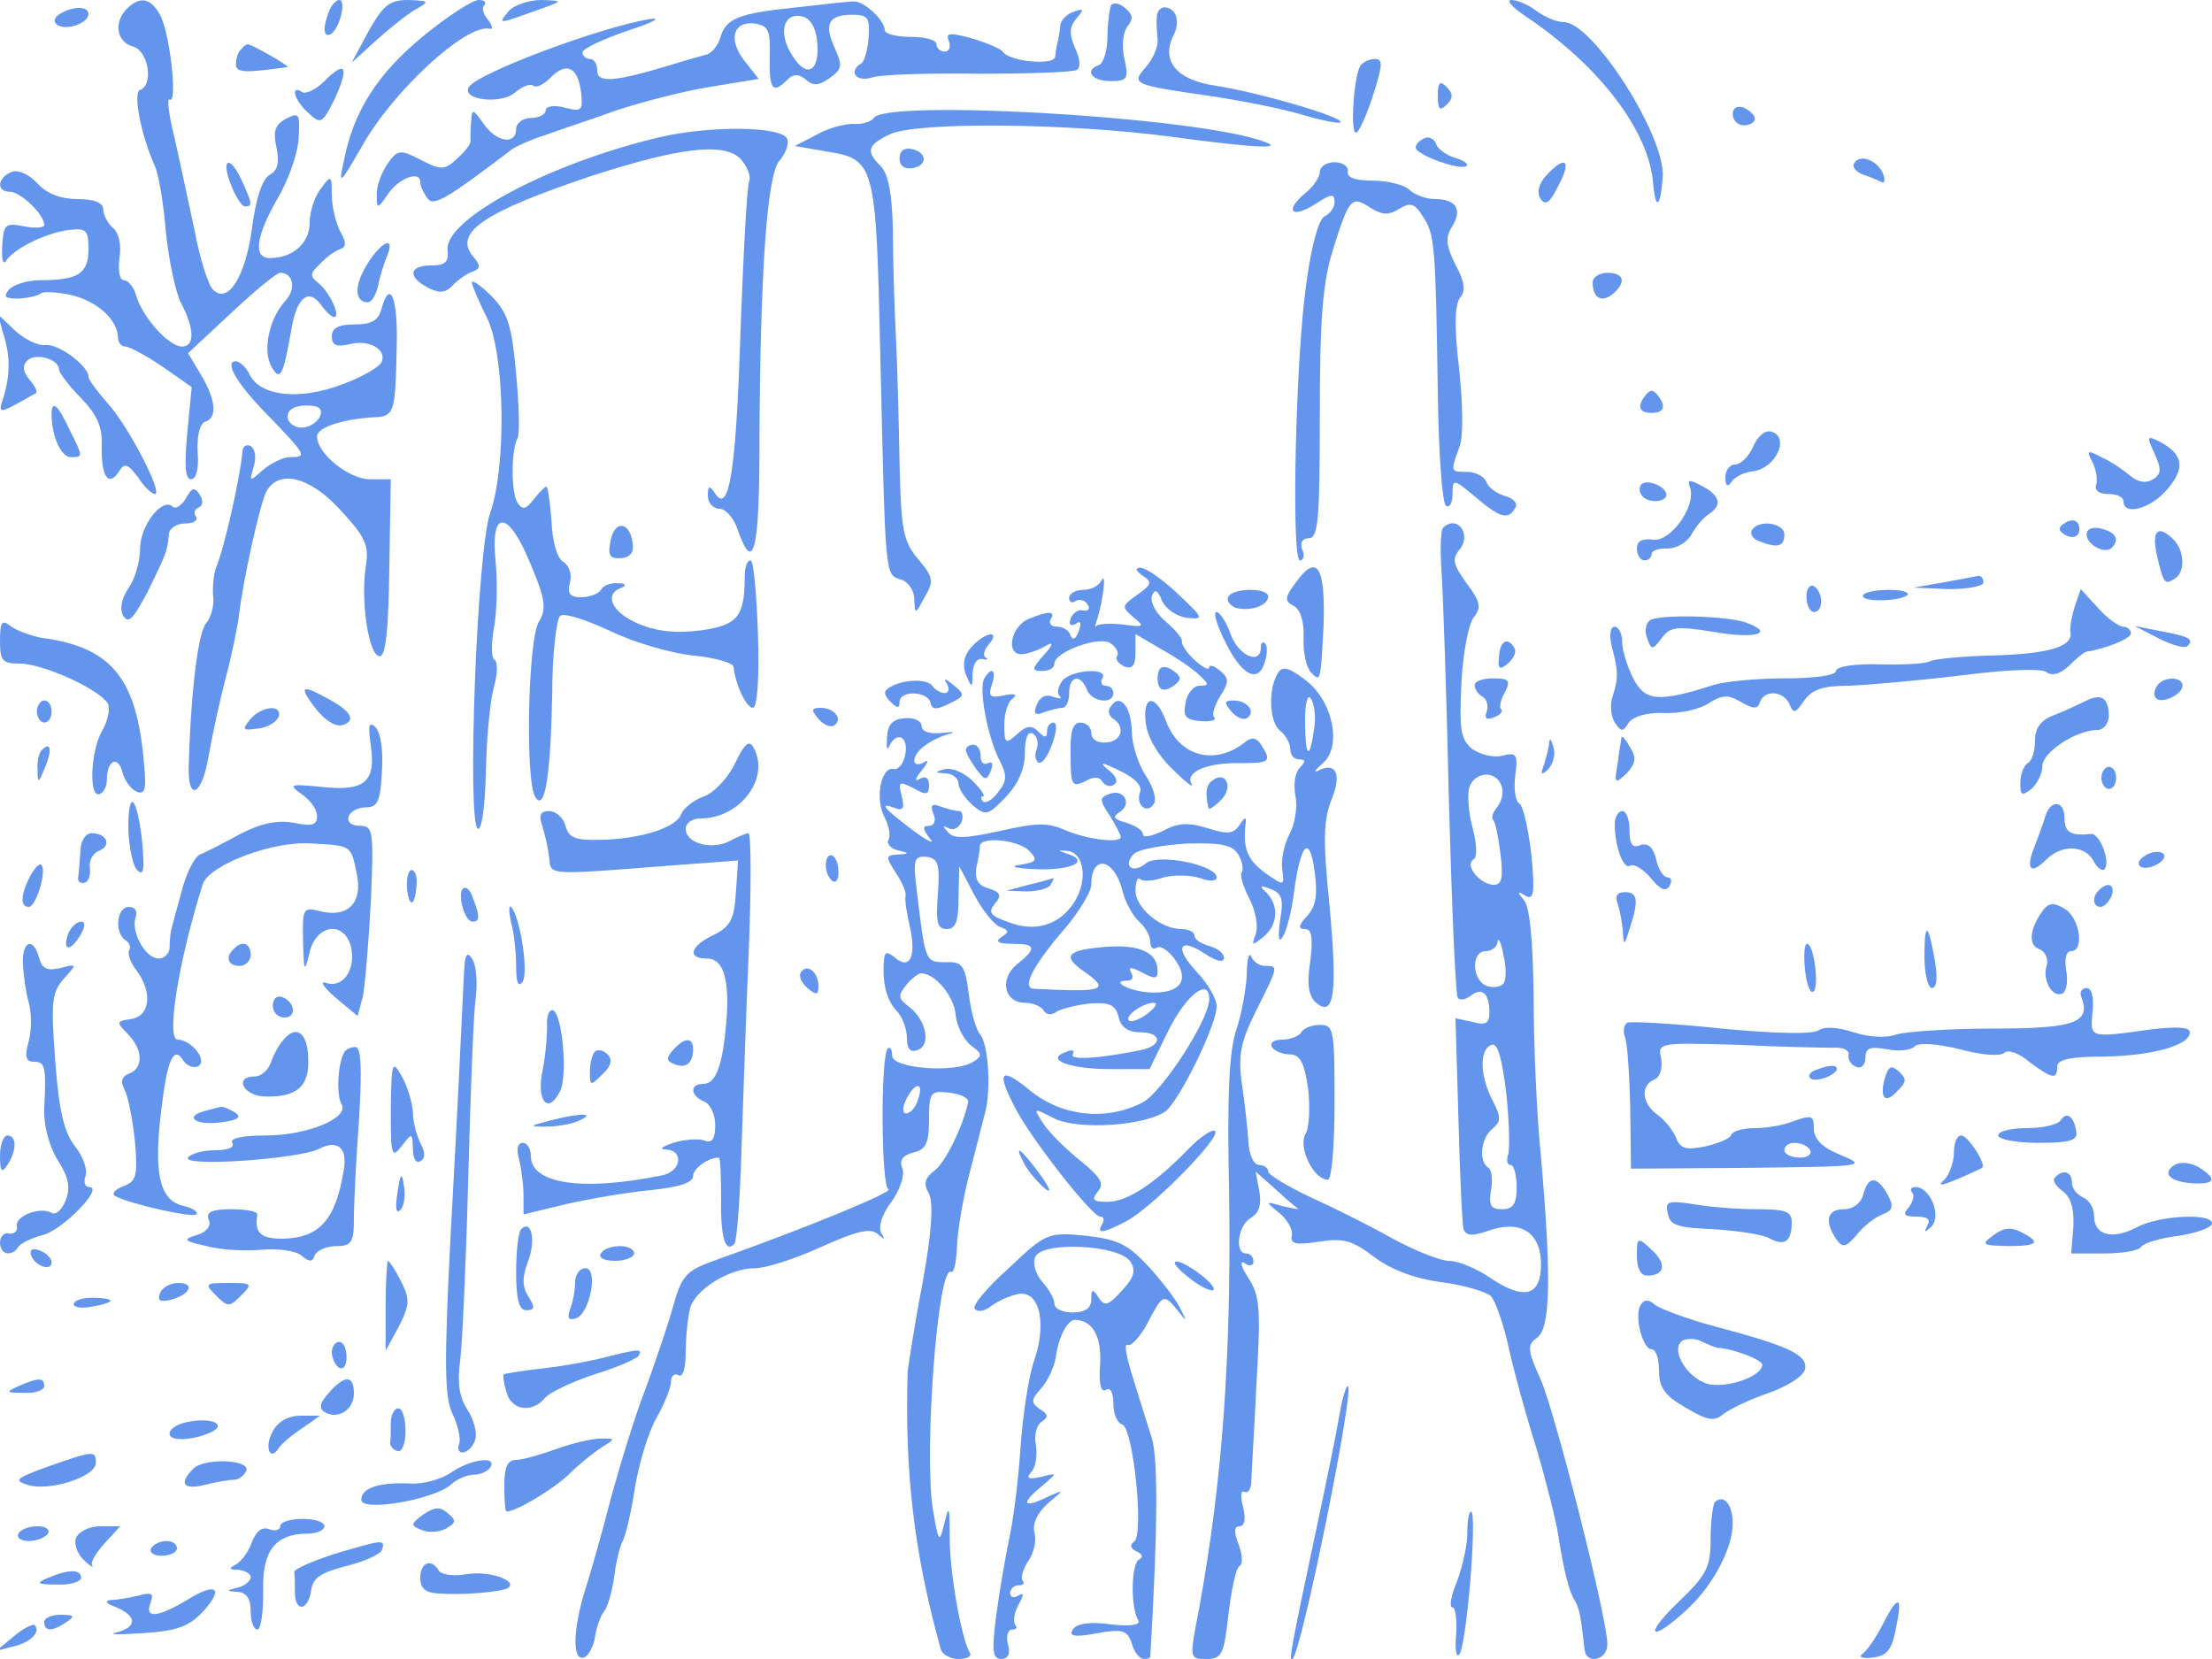 <?xml version="1.0" standalone="no"?>
<!DOCTYPE svg PUBLIC "-//W3C//DTD SVG 20010904//EN"
 "http://www.w3.org/TR/2001/REC-SVG-20010904/DTD/svg10.dtd">
<svg version="1.0" xmlns="http://www.w3.org/2000/svg"
 width="300pt" height="225pt" viewBox="0 0 300 225"
 preserveAspectRatio="xMidYMid meet">
<g transform="translate(0,225) scale(0.1,-0.1)"
fill="#6495ed" stroke="none">
<path d="M172 2238 c-18 -18 -14 -45 8 -51 21 -5 29 -52 10 -59 -10 -3 1 -61
20 -103 5 -11 12 -51 15 -90 4 -38 13 -82 21 -97 18 -34 18 -58 1 -58 -18 0
-53 39 -62 68 -3 12 -11 22 -17 22 -6 0 -8 13 -6 30 3 18 -1 35 -9 41 -7 6
-13 18 -13 25 0 9 -12 14 -35 14 -22 0 -41 7 -54 21 -12 13 -26 19 -35 16 -20
-8 -21 -27 -3 -27 15 0 47 -31 47 -45 0 -4 -12 -5 -27 -2 -26 5 -28 3 -30 -26
-1 -18 1 -27 5 -21 11 17 54 38 85 42 24 3 27 0 27 -26 0 -33 -14 -42 -65 -42
-18 0 -37 -6 -43 -13 -8 -10 -5 -12 14 -12 13 1 26 4 29 7 3 3 22 2 41 -2 35
-8 63 -33 64 -57 0 -7 4 -13 10 -13 5 0 28 -12 50 -27 l40 -28 -6 -62 c-4 -44
-3 -63 5 -63 7 0 11 14 9 37 -1 22 3 38 10 41 17 5 15 29 -5 63 l-18 30 58 54
c32 30 62 55 67 55 18 0 22 -22 7 -38 -22 -24 -31 -67 -19 -89 12 -21 16 -13
27 49 7 44 23 58 40 35 7 -10 15 -17 18 -17 10 0 -6 34 -21 46 -12 9 -12 13 2
26 8 9 21 18 27 20 9 3 9 9 0 25 -6 12 -11 34 -11 49 0 27 -1 27 -15 8 -8 -10
-15 -31 -15 -46 0 -28 -23 -48 -54 -48 -23 0 -19 29 10 80 15 25 28 62 29 82
2 34 1 36 -17 27 -15 -8 -18 -17 -13 -39 4 -20 2 -31 -9 -37 -10 -5 -19 -32
-24 -71 -9 -68 -33 -105 -53 -85 -7 7 -18 43 -25 80 -8 37 -20 94 -27 125 -8
32 -11 55 -7 53 11 -7 1 86 -12 113 -13 25 -28 28 -46 10z"/>
<path d="M446 2234 c-9 -23 -7 -36 3 -30 12 8 21 46 11 46 -4 0 -11 -7 -14
-16z"/>
<path d="M500 2208 l-23 -43 34 31 c19 17 43 36 54 42 18 10 17 11 -11 12 -26
0 -34 -7 -54 -42z"/>
<path d="M574 2201 c-62 -51 -95 -102 -108 -171 -7 -32 -5 -30 24 20 42 76
142 168 174 161 5 -1 4 4 -2 12 -7 8 -9 17 -5 20 3 4 0 7 -8 7 -8 0 -42 -22
-75 -49z"/>
<path d="M690 2235 c-15 -18 -15 -18 35 0 40 14 40 14 9 15 -17 0 -37 -7 -44
-15z"/>
<path d="M1080 2240 c-78 -8 -96 -15 -103 -41 -3 -10 -11 -21 -19 -23 -7 -2
-29 -8 -48 -14 -76 -23 -100 -25 -100 -8 0 9 -4 16 -10 16 -5 0 -10 4 -10 9 0
5 28 18 63 30 34 11 46 18 27 15 -69 -12 -232 -73 -244 -92 -11 -18 45 -24 63
-7 10 8 20 12 24 9 3 -4 14 1 23 10 22 23 38 15 42 -19 3 -25 1 -27 -22 -21
-15 4 -26 2 -26 -4 0 -5 -9 -10 -20 -10 -11 0 -20 -7 -20 -15 0 -22 -27 -18
-44 7 -15 21 -16 21 -17 3 -1 -11 -1 -23 -1 -26 1 -4 -7 -14 -18 -24 -17 -16
-22 -16 -49 -2 -29 15 -32 14 -46 -6 -8 -12 -15 -31 -14 -42 0 -19 1 -19 16 3
15 21 43 31 43 15 0 -5 4 -14 9 -21 8 -13 24 -4 116 66 6 4 26 13 45 19 19 7
62 21 95 33 33 11 90 26 127 32 l67 11 -19 24 c-23 29 -16 55 14 51 18 -3 21
-9 20 -45 -1 -45 4 -51 24 -31 8 8 15 8 25 0 10 -9 18 -8 32 2 17 12 18 17 7
41 -15 33 -8 45 24 45 21 0 24 -4 22 -31 -1 -17 -6 -33 -10 -35 -18 -11 -7
-26 15 -19 12 4 77 6 145 5 67 0 126 2 132 5 6 3 5 15 -2 30 -8 19 -8 28 2 40
11 13 10 14 -4 9 -9 -3 -17 -11 -18 -18 0 -6 -2 -15 -3 -21 -2 -5 -3 -15 -4
-22 -1 -12 -62 -7 -71 7 -3 4 -22 12 -42 18 -30 8 -36 8 -31 -4 3 -8 0 -14 -6
-14 -6 0 -11 5 -11 10 0 6 -16 10 -35 10 -19 0 -35 4 -35 9 0 14 -30 41 -43
39 -7 0 -41 -4 -77 -8z m28 -44 c5 -42 -13 -54 -33 -22 -20 30 -13 59 12 54
11 -2 19 -14 21 -32z"/>
<path d="M1507 2243 c-2 -4 -5 -24 -5 -43 0 -19 -6 -36 -11 -38 -21 -7 -11
-22 15 -22 23 0 25 3 19 30 -4 18 -2 36 4 44 8 10 8 16 -3 25 -8 7 -16 8 -19
4z"/>
<path d="M2069 2228 c100 -67 167 -155 173 -226 3 -38 10 -34 13 7 5 55 -95
211 -134 211 -10 0 -26 7 -37 15 -10 8 -26 15 -34 15 -8 0 1 -10 19 -22z"/>
<path d="M81 2231 c-8 -5 -9 -11 -3 -15 13 -8 42 3 42 15 0 11 -21 11 -39 0z"/>
<path d="M1569 2228 c-1 -7 0 -21 1 -31 1 -10 -6 -27 -16 -38 -20 -23 -18 -24
86 -39 41 -6 97 -17 124 -25 27 -8 51 -13 54 -11 6 7 -116 42 -171 50 -52 8
-73 34 -55 69 9 18 3 37 -13 37 -5 0 -10 -6 -10 -12z"/>
<path d="M327 2183 c-4 -3 -7 -12 -7 -20 0 -12 12 -12 70 -4 4 1 -49 31 -54
31 -2 0 -6 -3 -9 -7z"/>
<path d="M1845 2161 c-9 -15 -14 -91 -6 -91 4 0 14 23 23 50 13 41 14 50 3 50
-8 0 -16 -4 -20 -9z"/>
<path d="M440 2140 c-11 -11 -25 -18 -30 -15 -17 11 -11 -11 8 -28 17 -16 19
-15 36 19 20 44 15 53 -14 24z"/>
<path d="M1950 2120 c0 -19 3 -21 12 -12 9 9 9 15 0 24 -9 9 -12 7 -12 -12z"/>
<path d="M2350 2095 c0 -8 7 -15 15 -15 8 0 15 4 15 9 0 5 -7 11 -15 15 -9 3
-15 0 -15 -9z"/>
<path d="M1185 2090 c-3 -5 -16 -9 -28 -8 -12 0 -35 -6 -50 -15 l-29 -15 40
-7 c69 -11 70 -12 76 -280 7 -302 6 -294 28 -301 10 -3 18 -15 18 -27 1 -21 1
-21 14 3 13 22 12 27 -9 52 -20 24 -23 39 -25 130 -1 57 -3 135 -5 173 -2 39
-4 102 -4 142 -1 50 -6 76 -16 87 -21 21 -19 29 12 44 37 17 241 15 378 -3
125 -17 166 -18 120 -4 -106 32 -504 54 -520 29z"/>
<path d="M895 2064 c-149 -35 -292 -111 -288 -153 2 -16 -3 -21 -22 -21 -30 0
-33 -15 -5 -30 16 -8 24 -8 35 4 8 8 20 16 27 18 10 4 10 8 -1 21 -26 32 17
60 160 108 120 39 180 46 203 24 9 -10 15 -24 12 -31 -3 -7 -8 -102 -12 -211
-6 -188 -16 -242 -35 -211 -7 10 -9 9 -9 -4 0 -10 7 -18 16 -18 8 0 20 -13 25
-30 21 -59 29 -27 29 118 1 231 10 364 27 384 8 9 13 22 11 29 -6 18 -103 19
-173 3z"/>
<path d="M1933 2063 c-7 -3 -13 -8 -13 -13 0 -10 61 -32 69 -25 3 3 -5 8 -16
11 -12 4 -23 12 -25 18 -2 7 -9 11 -15 9z"/>
<path d="M1220 2035 c0 -10 7 -15 18 -13 21 4 19 22 -2 26 -10 2 -16 -3 -16
-13z"/>
<path d="M2515 2029 c-4 -5 2 -12 12 -16 10 -3 21 -8 25 -10 4 -2 5 3 2 11 -7
18 -31 28 -39 15z"/>
<path d="M313 2000 c6 -16 15 -30 19 -30 11 0 10 4 -4 35 -16 35 -29 31 -15
-5z"/>
<path d="M1790 2017 c0 -7 -9 -21 -21 -30 -28 -24 -16 -34 16 -13 20 13 25 14
25 2 0 -7 -6 -16 -13 -19 -8 -3 -18 -38 -25 -89 -15 -101 -21 -378 -9 -378 5
0 7 7 3 15 -3 9 0 15 9 15 13 0 15 27 15 168 0 132 4 179 18 224 22 70 25 73
51 56 16 -10 25 -10 39 -1 15 9 21 7 32 -11 16 -24 17 -40 20 -238 1 -82 6
-150 11 -154 5 -3 9 4 9 16 0 21 1 21 31 -4 33 -28 44 -32 54 -15 4 6 -2 13
-13 16 -11 3 -23 11 -26 19 -3 8 -15 14 -26 14 -23 0 -23 0 -11 33 6 14 5 57
0 106 -7 58 -6 87 1 97 8 9 7 21 -6 45 -13 26 -14 37 -5 51 15 24 6 38 -23 38
-12 0 -28 6 -35 13 -6 6 -29 12 -49 12 -24 0 -36 4 -34 13 1 6 -7 12 -18 12
-11 0 -20 -6 -20 -13z"/>
<path d="M2097 2012 c-10 -11 -13 -23 -8 -31 7 -11 13 -6 25 18 18 34 9 41
-17 13z"/>
<path d="M497 1890 c-17 -28 -16 -50 2 -50 5 0 11 10 14 23 2 12 8 30 12 40
12 29 -9 19 -28 -13z"/>
<path d="M2160 1867 c0 -21 12 -28 27 -16 19 16 16 29 -7 29 -11 0 -20 -6 -20
-13z"/>
<path d="M640 1867 c0 -4 9 -25 20 -47 25 -49 27 -202 5 -265 -18 -48 -32
-419 -17 -429 5 -3 10 29 11 79 1 46 6 97 11 114 5 17 5 33 1 36 -5 2 -5 22
-1 44 4 22 5 63 2 91 -7 71 18 68 48 -6 20 -47 21 -60 11 -77 -15 -23 -19
-216 -5 -238 13 -21 21 30 23 143 0 53 6 100 11 103 6 4 36 -6 68 -21 31 -15
82 -30 112 -33 30 -3 55 -10 55 -16 2 -22 17 -55 26 -55 6 0 9 40 7 100 -2 55
-6 100 -10 100 -5 0 -8 -10 -8 -22 0 -55 -10 -66 -60 -73 -32 -4 -58 -2 -84 9
-36 15 -48 40 -23 49 7 3 6 6 -5 6 -9 1 -20 -3 -23 -9 -3 -5 -15 -10 -27 -10
-15 0 -19 5 -15 20 3 11 -1 23 -9 28 -8 4 -15 27 -16 55 -2 26 -5 47 -7 47 -2
0 -10 -8 -17 -17 -11 -14 -15 -15 -22 -5 -9 13 -9 72 0 88 3 5 2 44 -2 87 -6
66 -11 82 -33 105 -15 15 -27 23 -27 19z"/>
<path d="M517 1830 c-4 -15 -14 -20 -36 -20 -22 0 -31 -5 -31 -16 0 -12 6 -15
23 -11 26 7 51 -6 45 -23 -2 -7 -26 -21 -53 -31 -58 -22 -110 -17 -126 12 -5
11 -14 19 -19 19 -17 0 2 -32 47 -77 48 -50 50 -53 26 -53 -9 0 -25 -8 -36
-17 -19 -17 -19 -17 -13 4 4 12 2 24 -4 28 -5 3 -11 0 -11 -7 -4 -39 -25 -132
-36 -158 -3 -8 -5 -25 -4 -38 2 -13 -3 -30 -10 -38 -10 -13 -20 -88 -23 -191
-2 -52 18 -43 27 12 5 28 15 75 23 105 8 30 16 69 18 85 6 50 28 149 37 168
17 31 59 21 101 -25 34 -37 39 -48 34 -77 -7 -46 4 -121 19 -121 8 0 12 35 13
120 l2 120 -28 0 c-29 0 -72 35 -72 58 0 12 32 23 75 26 30 1 31 4 33 94 2 68
-9 96 -21 52z m-83 -145 c-4 -8 -15 -15 -25 -15 -10 0 -19 7 -19 15 0 9 9 15
25 15 18 0 23 -4 19 -15z"/>
<path d="M4 1799 c10 -30 10 -57 1 -87 -8 -25 -9 -25 44 5 2 2 -2 10 -9 18 -9
11 -10 19 -3 26 11 11 43 2 43 -12 0 -4 13 -22 30 -39 22 -23 29 -39 28 -65
-1 -41 9 -56 23 -35 8 13 12 11 26 -7 8 -13 19 -23 23 -23 12 0 -37 94 -64
123 -14 16 -26 32 -26 36 0 15 -42 46 -59 43 -9 -1 -27 7 -41 20 l-23 22 7
-25z"/>
<path d="M2226 1705 c-4 -10 1 -15 14 -15 13 0 18 5 14 15 -4 8 -10 15 -14 15
-4 0 -10 -7 -14 -15z"/>
<path d="M70 1688 c0 -30 13 -58 26 -58 17 0 17 0 -2 38 -16 34 -24 40 -24 20z"/>
<path d="M2378 1645 c-6 -14 -17 -25 -25 -25 -7 0 -13 -8 -13 -17 0 -12 3 -14
8 -7 4 7 18 14 31 15 29 5 48 44 25 53 -9 4 -19 -4 -26 -19z"/>
<path d="M2922 1635 c10 -22 9 -28 -2 -35 -9 -6 -20 -4 -30 4 -8 7 -25 19 -38
25 -21 11 -23 11 -14 -6 5 -10 7 -24 5 -30 -3 -8 4 -13 16 -13 12 0 21 -4 21
-10 0 -20 37 -10 59 16 25 29 22 47 -8 64 -20 10 -20 9 -9 -15z"/>
<path d="M2226 1593 c-3 -3 -3 -10 0 -14 7 -12 34 -11 34 0 0 11 -26 22 -34
14z"/>
<path d="M2292 1589 c9 -25 -26 -74 -50 -71 -15 2 -22 -2 -22 -12 0 -9 5 -16
10 -16 6 0 10 4 10 9 0 4 10 8 21 7 12 0 27 8 33 19 6 11 17 24 24 28 18 12
15 25 -10 38 -17 9 -20 9 -16 -2z"/>
<path d="M252 1574 c-6 -10 -14 -15 -18 -11 -14 13 -44 -26 -44 -57 0 -17 -7
-42 -16 -54 -9 -14 -12 -27 -7 -37 7 -12 14 -4 33 32 25 51 27 55 29 78 0 8
10 15 22 15 11 0 18 4 15 9 -4 5 -2 11 4 13 5 2 6 9 1 17 -7 11 -11 10 -19 -5z"/>
<path d="M2801 1541 c-10 -6 -10 -10 -1 -16 13 -8 24 -1 19 14 -3 6 -10 7 -18
2z"/>
<path d="M828 1516 c-4 -19 -1 -24 14 -23 13 1 18 8 16 21 -4 29 -25 31 -30 2z"/>
<path d="M1957 1534 c-3 -3 -4 -29 -2 -58 2 -28 7 -168 10 -311 4 -143 9 -263
12 -268 2 -4 10 -3 17 2 16 13 26 4 26 -22 0 -15 -5 -18 -23 -13 l-23 5 4
-137 c2 -75 5 -142 7 -149 3 -9 12 -10 34 -2 43 15 71 -2 71 -46 0 -43 -23
-49 -69 -18 -19 13 -44 23 -56 23 -12 0 -46 14 -76 30 -30 17 -80 42 -111 56
-32 15 -58 31 -58 35 0 5 -6 9 -12 9 -8 0 -14 14 -15 33 -1 17 -5 53 -9 79 -5
38 -1 56 20 98 30 60 30 60 12 60 -8 0 -17 6 -19 13 -3 6 -6 -4 -6 -24 -1 -20
-7 -54 -14 -75 -10 -28 -13 -90 -10 -224 3 -219 -9 -389 -41 -563 -13 -67 -13
-67 10 -67 21 0 24 6 30 60 4 33 10 63 15 66 5 2 4 16 -1 29 -7 17 -6 25 1 25
7 0 9 10 5 26 -4 14 -3 23 1 21 5 -3 9 2 10 11 0 9 4 70 7 134 6 103 5 120
-11 145 -10 15 -12 24 -5 20 6 -5 12 -4 12 2 0 6 -4 11 -10 11 -16 0 -11 38 6
48 12 7 15 18 12 36 l-5 27 26 -23 c14 -13 28 -25 31 -27 3 -2 -6 0 -20 3 -24
7 -25 7 -5 -9 11 -9 19 -23 17 -31 -2 -11 5 -13 37 -8 33 5 45 2 75 -21 23
-17 54 -29 91 -34 31 -4 61 -13 67 -19 6 -6 17 -37 24 -69 7 -32 24 -94 38
-138 13 -44 26 -96 29 -115 8 -51 15 -79 23 -91 6 -11 8 -20 13 -66 2 -21 31
-15 31 7 0 35 -70 311 -90 358 -19 42 -19 48 -5 58 18 13 19 85 5 244 -6 58
-10 156 -10 219 -1 75 -5 120 -13 130 -10 12 -9 13 2 6 11 -6 13 3 8 55 -4 35
-11 66 -16 70 -6 3 -8 20 -6 38 4 29 2 32 -18 27 -12 -3 -30 2 -40 9 -16 13
-18 26 -15 89 2 42 10 82 17 90 10 13 9 21 -10 46 -18 25 -20 33 -10 45 18 21
-3 49 -22 30z m79 -349 c4 -8 1 -21 -5 -29 -6 -7 -9 -15 -6 -18 3 -2 7 -23 10
-46 4 -32 2 -42 -9 -42 -18 0 -40 26 -28 34 6 3 5 21 -1 44 -6 22 -7 46 -4 55
8 21 36 22 43 2z m3 -269 c-4 -5 -15 -6 -23 -3 -20 8 -21 47 -1 47 8 0 16 6
16 13 1 6 5 -1 8 -18 4 -16 4 -34 0 -39z m6 -233 c-2 -7 -1 -13 4 -13 4 0 8
-13 8 -30 0 -23 -5 -30 -20 -30 -15 0 -18 5 -15 25 3 14 1 28 -3 31 -14 8 -11
40 5 53 12 10 12 16 0 39 -17 33 -18 69 -1 75 8 3 14 -17 20 -67 4 -39 5 -77
2 -83z"/>
<path d="M2376 1531 c-3 -5 1 -12 10 -15 25 -10 34 -7 34 9 0 16 -35 21 -44 6z"/>
<path d="M2830 1525 c0 -14 25 -27 34 -18 11 11 6 21 -14 26 -12 3 -20 0 -20
-8z"/>
<path d="M2925 1498 c9 -39 11 -42 24 -33 15 8 14 38 -1 53 -21 21 -30 13 -23
-20z"/>
<path d="M1550 1469 c13 -8 12 -12 -8 -26 -21 -15 -21 -16 -5 -30 16 -13 15
-14 -14 -10 -18 2 -34 1 -36 -2 -2 -3 -2 1 1 9 8 25 13 66 6 53 -3 -7 -14 -13
-25 -13 -10 0 -19 -5 -19 -11 0 -5 4 -8 9 -4 5 3 13 1 16 -5 4 -6 1 -9 -6 -8
-6 2 -14 -3 -17 -11 -3 -8 0 -11 7 -7 7 5 8 1 4 -10 -4 -11 -8 -13 -11 -6 -2
7 -10 12 -18 12 -9 0 -12 5 -9 10 7 11 -2 12 -29 1 -26 -10 -33 -52 -8 -48 9
1 24 7 32 12 9 5 8 0 -4 -13 -17 -19 -17 -22 -3 -22 10 0 17 4 17 10 0 16 63
39 77 27 7 -5 11 -13 8 -17 -3 -4 2 -10 10 -14 11 -4 15 2 15 19 l0 25 36 -21
c20 -11 43 -27 51 -35 13 -12 13 -14 0 -14 -8 0 -17 -10 -19 -23 -4 -19 0 -23
20 -25 14 -1 22 1 19 5 -4 3 0 16 8 29 12 19 12 24 0 34 -8 7 -15 9 -15 5 0
-5 -9 0 -20 10 -10 9 -18 21 -17 25 1 4 -9 16 -22 27 -13 11 -21 26 -19 34 4
11 8 9 14 -6 5 -11 20 -21 34 -23 23 -2 23 -1 -13 33 -20 19 -43 35 -50 35 -8
0 -7 -4 3 -11z"/>
<path d="M1756 1458 c-14 -19 -14 -23 -1 -30 9 -5 14 -22 13 -44 -1 -19 4 -40
10 -46 13 -13 13 -14 17 62 3 83 -9 101 -39 58z"/>
<path d="M2635 1460 l-40 -7 48 -2 c26 0 47 4 47 9 0 6 -3 9 -7 9 -5 -1 -26
-5 -48 -9z"/>
<path d="M2450 1441 c0 -12 5 -21 10 -21 6 0 10 6 10 14 0 8 -4 18 -10 21 -5
3 -10 -3 -10 -14z"/>
<path d="M1666 1441 c-3 -5 1 -11 9 -15 18 -6 45 2 45 15 0 12 -47 12 -54 0z"/>
<path d="M2527 1443 c-6 -10 50 -9 60 0 3 4 -8 7 -25 7 -17 0 -33 -3 -35 -7z"/>
<path d="M2814 1428 c-4 -13 -7 -28 -6 -35 4 -20 -29 -30 -107 -32 -41 -1 -79
-5 -84 -8 -5 -3 -36 -5 -68 -4 -34 1 -59 -3 -59 -9 0 -6 -29 -10 -69 -10 -37
0 -81 -4 -97 -9 -75 -24 -93 -22 -109 9 -8 16 -15 38 -15 50 0 11 -5 20 -10
20 -6 0 -8 -11 -4 -27 9 -34 9 -42 1 -68 -4 -11 -2 -27 3 -35 9 -13 11 -13 19
0 6 8 24 14 48 13 21 -1 48 5 60 13 19 12 27 12 44 2 17 -10 23 -10 26 0 6 17
32 15 40 -3 5 -13 8 -13 20 5 11 15 25 20 61 20 26 1 94 7 152 14 63 8 110 10
116 4 8 -5 18 -2 30 9 10 10 20 18 23 19 27 4 61 18 61 25 0 5 -5 9 -10 9 -6
0 -22 11 -35 26 l-23 25 -8 -23z"/>
<path d="M1661 1381 c22 -46 45 -59 54 -30 4 11 4 23 1 26 -3 4 -6 1 -6 -5 0
-25 -31 -11 -41 18 -6 17 -15 30 -19 30 -5 0 0 -17 11 -39z"/>
<path d="M2238 1409 c-6 -4 -8 -15 -4 -25 6 -16 7 -16 20 1 11 15 20 16 70 8
57 -10 85 -2 43 13 -28 9 -115 11 -129 3z"/>
<path d="M0 1381 c0 -27 3 -31 27 -31 32 0 113 -37 120 -56 2 -7 -1 -23 -9
-36 -15 -27 -18 -90 -3 -85 6 2 10 11 10 20 0 26 15 33 21 10 3 -12 12 -24 20
-27 12 -4 13 5 8 52 -11 105 -46 145 -138 157 -15 3 -34 10 -42 16 -11 9 -14
6 -14 -20z"/>
<path d="M2928 1384 c18 -9 35 -14 39 -10 9 9 2 13 -37 20 l-35 7 33 -17z"/>
<path d="M1318 1373 c-11 -12 -13 -25 -8 -38 8 -19 9 -19 9 2 1 13 6 21 14 19
6 -1 8 -1 4 2 -4 2 -3 10 4 18 17 20 -5 17 -23 -3z"/>
<path d="M2033 1359 c-2 -17 1 -18 12 -9 8 7 12 16 9 21 -9 16 -20 10 -21 -12z"/>
<path d="M1570 1330 c0 -13 5 -18 15 -14 8 4 15 10 15 14 0 4 -7 10 -15 14
-10 4 -15 -1 -15 -14z"/>
<path d="M1733 1337 c-13 -21 -12 -66 3 -78 8 -6 14 -18 14 -25 0 -8 5 -14 12
-14 9 0 9 -3 1 -11 -7 -7 -9 -24 -6 -39 3 -15 -1 -38 -8 -51 -7 -13 -12 -35
-10 -48 3 -23 3 -23 -23 -5 -24 18 -30 32 -27 64 2 13 0 13 -8 1 -8 -12 -16
-13 -44 -4 -26 8 -40 7 -60 -4 -15 -7 -27 -10 -27 -4 0 5 -10 11 -22 15 -18 5
-20 8 -9 15 17 11 5 32 -15 24 -13 -5 -13 -8 1 -29 8 -13 15 -26 15 -29 0 -9
-44 -4 -75 9 -25 11 -40 10 -89 -1 -46 -10 -62 -11 -70 -2 -8 9 -8 10 0 6 7
-4 14 0 18 8 3 8 1 15 -3 15 -5 0 -17 3 -25 6 -12 5 -15 2 -10 -10 4 -9 1 -16
-6 -16 -9 0 -9 -4 1 -17 8 -9 -3 -4 -23 11 -40 30 -47 39 -24 30 11 -4 13 0 9
16 -5 20 -4 21 16 11 17 -10 21 -9 21 4 0 10 -5 13 -12 9 -8 -5 -7 0 2 11 9
11 10 16 3 11 -7 -4 -13 -3 -13 2 0 13 20 28 45 36 12 3 9 4 -7 2 -17 -2 -28
2 -28 9 0 7 -10 12 -22 11 -17 -1 -24 -8 -25 -26 -1 -14 0 -19 3 -12 10 21 26
13 22 -10 -2 -13 -9 -22 -16 -21 -17 4 -26 -41 -12 -66 6 -12 8 -25 5 -30 -3
-5 3 -12 12 -14 17 -4 17 -5 0 -6 -16 -1 -16 -3 -2 -25 9 -13 15 -28 13 -32
-1 -5 2 -24 6 -41 9 -40 0 -59 -20 -42 -11 9 -14 8 -15 -2 -3 -30 3 -55 17
-70 8 -8 14 -25 14 -37 0 -15 5 -20 15 -16 19 8 10 43 -14 60 -13 10 -13 14
-2 28 7 9 17 16 20 16 19 0 44 -30 47 -55 1 -16 11 -35 21 -43 15 -11 16 -14
3 -22 -25 -16 -110 -9 -110 8 0 9 -3 13 -6 10 -10 -11 -9 -188 1 -191 8 -3
-110 -52 -240 -98 -35 -13 -41 -20 -53 -64 -8 -28 -25 -77 -37 -110 -13 -33
-33 -98 -46 -145 -12 -47 -28 -104 -36 -128 -16 -53 -17 -95 -1 -90 6 2 13 15
15 28 2 13 7 28 12 34 5 6 11 27 14 47 2 20 8 42 11 48 4 6 12 39 17 73 6 35
19 78 30 96 10 18 19 40 19 48 0 8 5 12 10 9 6 -4 10 9 10 32 0 21 3 47 6 59
7 25 53 54 88 54 15 0 55 13 90 29 49 22 67 26 77 17 9 -8 10 -8 4 2 -4 8 1
25 14 42 12 17 18 36 15 45 -5 11 0 18 15 22 17 4 21 13 21 45 0 37 2 39 28
36 15 -2 26 -7 25 -13 -7 -33 -31 -82 -46 -93 -13 -10 -15 -18 -7 -31 6 -13 4
-51 -9 -122 -11 -57 -19 -111 -20 -119 -4 -136 8 -244 45 -377 2 -7 13 -13 24
-13 12 0 19 4 15 9 -11 19 -27 107 -27 156 0 42 -1 45 -7 20 -7 -29 -8 -28
-16 19 -12 78 7 332 25 321 4 -2 7 14 8 36 1 23 9 69 18 102 9 34 18 71 21 82
7 31 3 88 -7 101 -6 6 -13 31 -16 55 -5 40 -9 45 -31 44 -28 0 -28 0 -39 92
-6 47 -5 52 12 51 16 -2 19 -9 16 -50 -3 -39 -1 -48 12 -48 12 0 16 10 16 43
l1 42 20 -38 c11 -21 27 -41 35 -44 13 -5 13 -7 2 -14 -9 -6 -4 -9 15 -9 32 0
34 -6 6 -28 -24 -20 -17 -52 11 -52 11 0 22 -5 25 -10 4 -7 12 -7 18 -2 7 4
27 9 45 11 27 2 35 -2 39 -18 3 -14 13 -21 29 -21 30 0 31 -18 2 -24 -58 -12
-98 -14 -93 -6 3 6 -1 7 -10 3 -28 -10 5 -23 62 -23 l52 0 26 53 c24 48 55 72
55 42 0 -28 -64 -126 -90 -140 -50 -26 -110 -19 -153 16 -40 33 -46 26 -21
-22 21 -42 105 -149 116 -149 5 0 6 -4 3 -10 -9 -14 1 -13 33 4 34 18 128 113
120 122 -4 3 -19 -7 -35 -23 -47 -49 -85 -73 -111 -73 -20 0 -22 3 -13 14 9
11 4 19 -24 42 -19 15 -42 38 -50 50 -14 22 -14 22 15 7 33 -16 123 -10 151
10 19 15 69 117 69 142 0 11 -12 31 -27 47 -31 33 -24 48 12 24 15 -10 25 -12
25 -5 0 6 -9 13 -20 16 -11 3 -20 9 -20 14 0 5 -8 9 -18 9 -28 0 -62 29 -62
52 0 12 3 19 6 16 3 -4 18 -3 32 2 15 4 37 3 50 -1 13 -5 22 -4 22 1 0 17 -80
33 -96 19 -18 -15 -32 -3 -16 13 6 6 39 12 72 14 49 1 62 -2 70 -16 5 -9 7
-20 4 -23 -3 -3 2 -19 10 -35 9 -17 13 -39 9 -49 -6 -16 -5 -16 10 -4 20 16
22 42 5 60 -11 10 -9 11 6 5 15 -6 17 -14 12 -43 -3 -23 -2 -31 4 -21 5 8 12
35 15 60 9 67 21 79 28 28 4 -31 2 -47 -10 -60 -12 -13 -13 -18 -3 -18 9 0 11
-12 7 -44 -5 -32 -2 -47 8 -56 25 -21 29 15 18 133 -9 89 -8 115 3 143 14 34
6 51 -18 39 -7 -4 -5 0 5 9 28 22 15 86 -23 114 -22 17 -31 19 -37 9z m49 -77
c-6 -43 -12 -37 -12 13 0 25 4 37 8 29 5 -7 7 -26 4 -42z m-386 -164 c12 -13
10 -15 -13 -19 -16 -2 -4 -5 25 -6 49 -1 71 12 37 22 -11 4 -10 4 2 3 24 -2
29 -41 9 -71 -20 -30 -53 -40 -90 -25 -23 8 -26 13 -17 24 10 11 8 16 -8 21
-15 4 -19 13 -17 28 3 12 5 25 5 30 2 13 52 8 67 -7z m126 -53 c4 -17 15 -36
23 -43 8 -7 15 -19 15 -27 0 -8 4 -12 9 -8 5 3 17 -5 25 -17 20 -28 6 -46 -34
-44 -27 1 -56 16 -31 16 7 0 9 5 5 11 -4 8 0 8 15 0 17 -9 21 -9 21 2 0 25
-24 36 -68 33 -54 -4 -62 -12 -34 -32 39 -27 31 -30 -66 -25 -17 1 -1 32 45
85 18 22 33 47 33 56 0 42 31 36 42 -7z m34 -168 c-11 -8 -22 -12 -25 -9 -6 6
19 24 34 24 6 -1 1 -7 -9 -15z m-312 -119 c-3 -9 -10 -16 -15 -16 -6 0 -5 9 1
21 13 24 24 20 14 -5z"/>
<path d="M1395 1050 l-30 -8 27 -1 c15 0 30 4 33 9 3 6 5 9 3 9 -2 -1 -16 -5
-33 -9z"/>
<path d="M1335 1330 c-8 -13 4 -78 20 -110 11 -21 11 -29 -1 -44 -8 -11 -17
-16 -21 -13 -3 4 -3 7 0 7 4 0 -2 9 -14 21 -11 11 -28 18 -37 16 -15 -4 -15
-5 1 -6 9 0 17 -7 17 -14 0 -7 9 -20 19 -29 18 -15 21 -14 45 11 17 18 26 38
26 60 0 20 4 30 11 26 6 -4 8 -13 5 -21 -3 -7 -2 -15 2 -18 5 -3 13 8 19 25 6
16 7 29 2 29 -5 0 -9 -5 -9 -12 0 -9 -3 -9 -12 0 -9 9 -16 8 -29 -4 -15 -14
-17 -12 -17 13 0 15 5 32 12 36 6 5 2 7 -12 4 -19 -4 -22 -2 -17 14 7 20 0 26
-10 9z"/>
<path d="M1441 1327 c-6 -8 -8 -17 -4 -21 4 -4 0 -4 -9 -1 -9 4 -18 0 -22 -11
-5 -12 -2 -15 10 -10 8 3 20 6 25 6 5 0 9 9 9 20 0 23 15 27 24 5 6 -17 36
-21 36 -5 0 6 -5 10 -11 10 -5 0 -7 5 -4 10 9 15 -41 12 -54 -3z"/>
<path d="M1207 1318 c-9 -5 -9 -10 1 -20 9 -9 12 -9 12 0 0 16 38 15 42 -1 2
-10 8 -10 26 -1 21 10 21 12 5 25 -11 9 -14 10 -9 2 4 -7 3 -13 -3 -13 -5 0
-12 4 -16 9 -6 11 -40 10 -58 -1z"/>
<path d="M2000 1321 c0 -6 5 -13 11 -16 6 -4 8 -13 5 -21 -3 -8 0 -11 10 -7 8
3 13 8 10 11 -3 2 -1 13 5 23 8 16 6 19 -16 19 -14 0 -25 -4 -25 -9z"/>
<path d="M2925 1319 c-4 -6 -4 -13 -1 -16 8 -8 36 5 36 17 0 13 -27 13 -35 -1z"/>
<path d="M415 1308 c18 -30 38 -46 51 -41 18 7 9 20 -28 39 -22 12 -28 12 -23
2z"/>
<path d="M2830 1300 c-8 -4 -27 -13 -42 -19 -20 -7 -28 -18 -28 -35 0 -14 -4
-28 -10 -31 -5 -3 -10 -15 -10 -27 0 -17 2 -18 15 -8 8 7 15 21 15 31 0 19 46
49 75 49 8 0 15 9 15 19 0 24 -10 31 -30 21z"/>
<path d="M50 1285 c0 -8 5 -15 10 -15 6 0 10 7 10 15 0 8 -4 15 -10 15 -5 0
-10 -7 -10 -15z"/>
<path d="M1506 1291 c-4 -5 -2 -12 4 -16 17 -11 11 -31 -10 -32 -11 -1 -20 4
-20 13 0 8 -7 14 -15 14 -10 0 -14 -12 -13 -45 0 -40 2 -43 19 -35 12 7 20 7
24 0 4 -6 11 -8 16 -4 6 3 3 12 -8 20 -13 11 -10 11 15 -1 21 -10 32 -21 28
-30 -6 -17 10 -30 19 -15 4 6 -1 23 -11 38 -10 15 -19 42 -19 61 -1 34 -17 52
-29 32z"/>
<path d="M1554 1269 c2 -18 16 -43 36 -62 18 -18 30 -27 26 -20 -9 16 21 29
66 28 40 0 43 2 29 24 -7 11 -13 12 -23 4 -41 -32 -89 -19 -107 30 -14 37 -32
34 -27 -4z"/>
<path d="M1670 1285 c7 -8 16 -12 21 -9 13 8 1 24 -18 24 -13 0 -13 -3 -3 -15z"/>
<path d="M339 1274 c-11 -14 -10 -15 11 -12 13 1 25 9 28 16 5 17 -23 15 -39
-4z"/>
<path d="M1110 1275 c7 -8 16 -12 21 -9 13 8 1 24 -18 24 -13 0 -13 -3 -3 -15z"/>
<path d="M503 1238 c7 -49 -9 -62 -69 -55 -41 4 -43 3 -25 -10 12 -8 21 -21
21 -30 0 -12 -7 -14 -31 -9 -22 4 -44 0 -73 -15 -22 -12 -47 -25 -55 -28 -8
-4 -19 -27 -25 -51 -7 -25 -13 -48 -14 -52 -1 -5 -2 -15 -2 -23 0 -8 -7 -15
-15 -15 -18 0 -38 37 -31 56 3 8 -1 14 -9 14 -17 0 -20 -35 -5 -45 6 -4 8 -10
5 -14 -2 -5 2 -17 10 -27 22 -29 19 -62 -7 -66 -20 -3 -21 -4 -5 -20 21 -21
22 -47 2 -54 -10 -4 -12 -11 -6 -22 5 -10 11 -41 14 -70 4 -47 2 -54 -16 -61
-11 -4 -16 -10 -11 -13 20 -11 105 -30 110 -25 4 3 -5 9 -19 12 -31 8 -39 45
-28 132 8 67 17 86 30 64 5 -7 14 -10 20 -7 13 8 -10 36 -28 36 -16 0 1 106
34 211 9 26 95 59 148 55 54 -3 53 -2 61 -42 8 -38 -12 -59 -49 -50 -24 6 -25
5 -24 -41 1 -40 2 -43 8 -18 8 41 47 48 57 11 7 -31 -11 -57 -34 -49 -9 3 -3
-6 13 -20 l30 -25 7 26 c3 15 8 73 11 130 4 96 3 102 -15 102 -11 0 -18 5 -15
13 2 6 12 12 23 12 16 0 20 8 22 49 2 29 -2 53 -9 60 -9 8 -10 2 -6 -26z"/>
<path d="M997 1215 c-9 -19 -28 -40 -42 -45 -14 -5 -28 -16 -31 -24 -7 -19
-56 -34 -110 -35 -34 -1 -43 3 -47 19 -3 11 -13 20 -22 20 -12 0 -15 -5 -9
-22 4 -13 8 -32 9 -43 2 -22 -2 -22 163 -9 l93 7 -3 -44 c-2 -36 -8 -46 -30
-57 -32 -15 -37 -32 -9 -32 22 0 31 -28 26 -87 -5 -58 -14 -83 -31 -83 -19 0
-18 -16 1 -24 8 -3 15 -17 15 -32 0 -18 -4 -25 -14 -21 -8 3 -27 2 -43 -3 -15
-5 -20 -9 -10 -9 25 -1 21 -30 -5 -35 -107 -22 -178 -12 -178 26 0 10 -5 18
-11 18 -7 0 -9 -9 -5 -22 3 -13 6 -35 6 -49 l0 -26 58 14 c31 7 83 16 115 19
38 4 57 10 57 19 0 10 20 25 35 25 2 0 3 -25 3 -55 -1 -54 6 -75 18 -62 3 3 7
52 9 109 2 57 6 181 10 276 4 94 4 172 0 172 -3 0 -15 -5 -26 -11 -24 -12 -59
-3 -59 17 0 8 9 14 20 14 54 0 95 55 72 96 -6 11 -12 6 -25 -21z"/>
<path d="M2101 1243 c0 -6 -4 -20 -7 -30 -5 -14 -4 -15 5 -7 7 7 11 20 8 30
-3 11 -5 14 -6 7z"/>
<path d="M2199 1250 c0 -3 -3 -18 -5 -35 -5 -28 -4 -29 12 -14 12 13 14 21 5
35 -6 11 -11 17 -12 14z"/>
<path d="M57 1233 c-4 -3 -7 -16 -6 -27 0 -19 1 -19 10 3 10 24 8 36 -4 24z"/>
<path d="M1310 1233 c0 -5 7 -16 14 -26 12 -16 14 -16 20 -2 3 9 2 13 -4 10
-6 -3 -10 1 -10 9 0 9 -4 16 -10 16 -5 0 -10 -3 -10 -7z"/>
<path d="M2850 1195 c0 -8 5 -15 10 -15 6 0 10 7 10 15 0 8 -4 15 -10 15 -5 0
-10 -7 -10 -15z"/>
<path d="M1645 1192 c-9 -6 -11 -16 -6 -38 0 -3 8 2 17 11 17 17 7 40 -11 27z"/>
<path d="M174 1126 c1 -25 6 -50 12 -56 9 -9 10 0 7 37 -7 63 -19 76 -19 19z"/>
<path d="M2774 1143 c-3 -10 -10 -29 -15 -42 -12 -30 -5 -38 16 -17 21 21 52
20 64 -1 5 -10 12 -15 15 -12 9 9 -6 49 -18 48 -27 -3 -36 2 -36 21 0 25 -19
26 -26 3z"/>
<path d="M2190 1133 c0 -32 12 -63 21 -57 5 3 18 -5 28 -17 12 -15 20 -19 25
-11 4 7 3 12 -2 12 -6 0 -13 11 -16 25 -4 16 -11 22 -21 19 -11 -5 -15 1 -15
20 0 14 -4 26 -10 26 -5 0 -10 -8 -10 -17z"/>
<path d="M109 1095 c-1 -14 -2 -29 -3 -35 -1 -5 3 -9 9 -7 5 1 8 10 7 20 -2 9
4 20 12 23 18 7 11 24 -10 24 -8 0 -15 -11 -15 -25z"/>
<path d="M2910 1090 c-20 -12 -5 -24 16 -12 9 5 12 12 7 15 -5 3 -15 2 -23 -3z"/>
<path d="M1120 1076 c0 -8 4 -17 9 -21 6 -3 9 4 8 15 -1 23 -17 28 -17 6z"/>
<path d="M41 1062 c-13 -25 -14 -42 -2 -42 10 0 25 50 17 57 -2 3 -9 -4 -15
-15z"/>
<path d="M552 1045 c3 -28 11 -24 13 5 1 11 -2 20 -7 20 -4 0 -7 -11 -6 -25z"/>
<path d="M628 1045 c-8 -8 2 -45 13 -45 10 0 10 8 0 33 -3 10 -9 15 -13 12z"/>
<path d="M2847 1043 c-10 -9 -9 -23 2 -23 5 0 11 7 15 15 5 15 -5 20 -17 8z"/>
<path d="M2194 1024 c3 -9 6 -25 7 -37 1 -20 2 -20 9 3 13 39 11 50 -6 50 -11
0 -14 -5 -10 -16z"/>
<path d="M2772 1017 c-19 -25 -22 -48 -7 -54 9 -3 13 -13 11 -22 -7 -20 8 -46
22 -38 5 4 7 18 4 32 -2 15 0 25 7 25 18 0 12 44 -8 57 -15 9 -21 9 -29 0z"/>
<path d="M693 1000 c4 -14 7 -41 7 -60 0 -23 3 -30 9 -21 8 13 -4 90 -16 101
-3 3 -3 -6 0 -20z"/>
<path d="M93 985 c-9 -24 1 -27 15 -5 8 13 8 20 2 20 -6 0 -13 -7 -17 -15z"/>
<path d="M2610 952 c0 -23 5 -42 10 -42 7 0 8 14 4 38 -9 51 -14 53 -14 4z"/>
<path d="M31 943 c1 -16 4 -39 8 -53 4 -14 4 -37 0 -52 -6 -21 -4 -28 7 -28
15 0 17 -6 14 -63 -1 -22 6 -50 18 -70 15 -23 18 -38 11 -55 -5 -13 -13 -20
-19 -17 -15 9 -50 -4 -47 -18 1 -7 -4 -11 -11 -10 -6 2 -12 -4 -12 -12 0 -17
16 -20 25 -6 3 5 18 12 33 16 26 6 84 65 63 65 -6 0 -8 7 -5 15 3 8 -3 26 -14
40 -15 19 -22 48 -27 115 -6 81 -5 93 11 112 19 21 19 21 -5 15 -17 -4 -24 -1
-28 14 -8 29 -23 23 -22 -8z"/>
<path d="M317 963 c-12 -11 -8 -23 8 -23 8 0 15 7 15 15 0 16 -12 20 -23 8z"/>
<path d="M2448 935 c2 -19 7 -33 11 -30 9 5 1 65 -8 65 -4 0 -5 -16 -3 -35z"/>
<path d="M629 925 c-5 -102 -7 -154 -18 -353 -9 -176 -8 -218 3 -240 7 -15 11
-33 9 -39 -7 -19 14 -16 21 3 4 9 -1 28 -10 42 -11 17 -14 36 -10 66 3 22 8
133 11 246 3 113 7 223 10 245 3 22 1 47 -5 55 -7 11 -10 5 -11 -25z"/>
<path d="M1086 931 c-3 -5 1 -14 9 -21 12 -10 15 -10 15 3 0 19 -16 31 -24 18z"/>
<path d="M2823 897 c13 -34 -10 -42 -120 -42 -59 0 -118 -4 -131 -8 -13 -5
-37 -4 -58 3 -22 7 -39 8 -47 3 -7 -6 -58 -5 -132 2 -66 7 -124 10 -128 8 -5
-3 -6 -12 -3 -20 3 -7 6 -51 7 -96 l1 -82 147 1 c177 2 174 2 134 19 -22 9
-33 21 -33 34 0 18 -3 19 -26 11 -14 -6 -38 -10 -54 -10 -16 0 -30 -4 -32 -9
-1 -5 -18 -12 -36 -16 -26 -5 -33 -3 -39 12 -4 10 -15 24 -25 31 -21 15 -24
40 -4 48 7 3 11 14 9 28 -5 22 -4 22 104 19 59 -3 118 -4 130 -4 13 1 22 -4
20 -10 -1 -6 4 -14 11 -16 6 -3 12 3 12 12 0 14 6 16 29 12 15 -3 32 -2 38 4
5 5 28 4 61 -4 29 -8 55 -10 60 -5 5 5 20 0 34 -12 31 -23 38 -25 38 -7 0 10
17 14 63 14 65 1 117 15 117 33 0 7 -18 8 -52 4 -86 -12 -83 -12 -80 24 2 19
-1 32 -8 32 -7 0 -10 -6 -7 -13z m-368 -207 c3 -5 -3 -10 -14 -10 -12 0 -21 5
-21 10 0 6 6 10 14 10 8 0 18 -4 21 -10z"/>
<path d="M370 886 c0 -9 7 -16 16 -16 17 0 14 22 -4 28 -7 2 -12 -3 -12 -12z"/>
<path d="M742 858 c0 -13 -2 -39 -6 -59 -9 -42 7 -61 23 -30 12 21 3 111 -10
111 -5 0 -8 -10 -7 -22z"/>
<path d="M1765 850 c-3 -5 -15 -10 -26 -10 -11 0 -17 -4 -14 -10 3 -5 14 -10
24 -10 14 0 20 -11 25 -46 3 -25 2 -54 -4 -63 -9 -19 12 -61 31 -61 5 0 9 46
9 105 0 97 -1 105 -19 105 -11 0 -23 -4 -26 -10z"/>
<path d="M383 838 c-6 -7 -13 -21 -16 -30 -4 -10 -13 -18 -22 -18 -27 0 -16
-25 12 -27 45 -2 63 13 61 52 -1 36 -17 46 -35 23z"/>
<path d="M913 826 c-10 -11 -9 -15 1 -19 16 -7 26 1 26 20 0 17 -12 16 -27 -1z"/>
<path d="M467 823 c-9 -15 -11 -58 -4 -70 12 -19 -46 -43 -103 -43 -32 0 -49
-4 -45 -10 4 -6 -6 -10 -24 -10 -16 0 -33 -5 -36 -10 -8 -13 151 -2 178 12 25
13 39 1 33 -30 -11 -67 -33 -91 -83 -92 -30 0 -38 8 -34 33 0 4 -15 7 -35 7
-27 0 -35 -4 -31 -14 4 -9 -3 -17 -16 -21 -20 -6 -18 -8 13 -15 18 -5 52 -7
74 -5 22 2 47 -1 55 -8 11 -9 15 -9 18 1 3 6 16 12 29 12 21 0 24 5 24 38 0
20 3 81 7 135 4 67 3 97 -5 97 -6 0 -13 -3 -15 -7z"/>
<path d="M807 824 c-4 -4 -7 -17 -7 -28 0 -19 1 -19 17 -3 12 11 14 20 7 27
-6 6 -13 7 -17 4z"/>
<path d="M530 746 c0 -64 1 -68 15 -50 14 18 14 18 15 -4 0 -13 4 -20 10 -17
7 4 7 12 0 25 -5 10 -10 29 -10 42 -1 13 -7 34 -15 48 -13 23 -14 21 -15 -44z"/>
<path d="M2466 800 c-11 -3 -15 -9 -10 -13 10 -6 42 9 34 16 -3 3 -14 1 -24
-3z"/>
<path d="M2556 787 c-7 -27 1 -35 18 -16 12 12 12 16 1 26 -10 9 -14 7 -19
-10z"/>
<path d="M277 743 c-29 -8 -10 -20 24 -15 22 3 27 7 18 13 -8 5 -16 8 -19 8
-3 -1 -13 -3 -23 -6z"/>
<path d="M745 730 c-27 -7 -28 -8 -5 -8 14 0 34 3 45 8 25 11 2 11 -40 0z"/>
<path d="M2795 731 c-3 -6 -24 -11 -46 -11 -21 0 -39 -4 -39 -10 0 -5 24 -10
54 -10 42 0 54 3 52 15 -3 21 -13 28 -21 16z"/>
<path d="M0 683 c0 -22 2 -25 10 -13 13 20 13 40 0 40 -5 0 -10 -12 -10 -27z"/>
<path d="M2650 687 c0 -13 -6 -29 -12 -36 -11 -10 -7 -10 17 0 17 7 31 14 33
15 7 4 -19 44 -28 44 -6 0 -10 -10 -10 -23z"/>
<path d="M1389 672 c5 -10 18 -25 27 -33 11 -9 9 -2 -6 19 -26 35 -36 42 -21
14z"/>
<path d="M2949 670 c-18 -12 -5 -23 26 -25 30 -1 32 6 7 22 -11 6 -24 8 -33 3z"/>
<path d="M539 632 c-3 -20 -2 -29 4 -23 5 5 7 19 5 32 -3 20 -5 19 -9 -9z"/>
<path d="M2787 653 c-4 -3 1 -12 10 -18 12 -9 16 -24 15 -49 l-3 -36 45 0 c25
0 47 4 50 9 3 5 26 12 51 15 25 4 45 11 45 17 0 14 -72 11 -103 -6 -33 -17
-57 -10 -57 16 0 11 -7 22 -15 25 -8 4 -15 12 -15 20 0 15 -12 19 -23 7z"/>
<path d="M2527 630 c-3 -12 -14 -20 -26 -20 -23 0 -27 -16 -11 -40 9 -13 13
-12 28 5 9 12 25 24 35 28 14 5 16 11 7 27 -14 25 -26 26 -33 0z"/>
<path d="M2593 633 c4 -3 2 -12 -4 -20 -9 -10 -7 -13 10 -13 15 0 20 -4 15
-12 -5 -10 -4 -10 5 -2 15 14 -1 54 -21 54 -6 0 -8 -3 -5 -7z"/>
<path d="M2262 604 c3 -16 13 -19 61 -21 32 -2 66 -7 76 -12 21 -12 31 -5 31
21 0 15 -8 18 -47 18 -27 0 -65 3 -87 7 -34 5 -38 4 -34 -13z"/>
<path d="M707 583 c-4 -3 -7 -30 -7 -58 0 -38 4 -52 14 -52 11 0 12 4 3 18 -9
14 -9 26 -1 48 11 28 5 58 -9 44z"/>
<path d="M2704 575 c-18 -13 -16 -14 19 -15 41 0 46 5 18 19 -13 7 -24 6 -37
-4z"/>
<path d="M1368 530 c-29 -26 -50 -51 -46 -55 4 -5 13 -3 20 2 7 6 23 14 35 17
31 10 44 -34 26 -88 -8 -22 -16 -76 -19 -120 -3 -45 -10 -101 -16 -126 -5 -25
-13 -71 -17 -102 -6 -47 -5 -58 7 -58 9 0 13 7 9 20 -3 11 0 20 6 20 6 0 7 3
4 6 -3 4 -2 16 4 27 8 14 8 18 0 13 -6 -4 -11 -2 -11 3 0 6 5 11 12 11 6 0 8
3 5 6 -3 4 0 15 7 26 8 11 12 28 9 39 -3 12 3 26 18 40 23 19 23 19 2 10 -34
-17 -40 -12 -13 11 25 21 25 21 2 15 -18 -4 -21 -2 -13 7 6 7 8 23 6 36 -3 13
1 28 8 32 9 6 9 10 -3 17 -12 9 -12 12 2 28 9 10 18 29 20 43 4 28 16 50 26
50 24 -1 36 -22 34 -60 -2 -27 1 -39 8 -35 6 4 10 -4 10 -19 0 -13 5 -26 12
-28 15 -5 30 -150 16 -159 -6 -4 -5 -9 3 -13 8 -3 10 -8 4 -11 -11 -5 -12 -66
-1 -83 3 -6 -12 -8 -38 -5 -28 4 -46 1 -51 -7 -6 -9 2 -11 33 -5 35 6 41 4 47
-14 3 -12 11 -21 16 -21 5 0 9 1 9 3 10 168 11 268 2 297 -6 19 -18 57 -26 83
-8 26 -12 45 -7 43 4 -3 17 10 27 29 21 40 22 41 41 18 13 -17 13 -16 4 2 -5
11 -24 36 -43 57 -28 30 -41 37 -85 42 -52 5 -54 4 -105 -44z m165 9 c8 -12 5
-22 -12 -40 -18 -20 -23 -21 -31 -9 -8 13 -10 12 -10 -2 0 -12 -8 -18 -25 -18
-14 0 -25 5 -25 12 0 6 -7 19 -16 29 -9 10 -14 25 -10 34 8 22 114 17 129 -6z"/>
<path d="M2220 547 c0 -17 5 -27 14 -27 24 0 27 16 6 35 -19 18 -20 17 -20 -8z"/>
<path d="M42 548 c5 -15 28 -23 28 -10 0 5 -7 13 -16 16 -10 4 -14 1 -12 -6z"/>
<path d="M815 550 c-4 -6 5 -10 19 -10 14 0 26 5 26 10 0 6 -9 10 -19 10 -11
0 -23 -4 -26 -10z"/>
<path d="M523 479 l0 -61 18 33 c15 30 15 37 3 61 -8 16 -16 28 -18 28 -1 0
-3 -28 -3 -61z"/>
<path d="M1609 520 c13 -11 28 -20 35 -20 6 0 0 9 -14 20 -33 26 -52 25 -21 0z"/>
<path d="M780 511 c0 -11 -3 -27 -7 -37 -4 -12 -2 -15 8 -12 19 6 31 68 13 68
-8 0 -14 -9 -14 -19z"/>
<path d="M217 496 c-4 -10 0 -12 14 -9 27 7 34 23 11 23 -11 0 -22 -6 -25 -14z"/>
<path d="M293 493 c16 -16 18 -16 34 0 16 16 15 17 -17 17 -32 0 -33 -1 -17
-17z"/>
<path d="M100 481 c0 -4 11 -6 25 -3 14 2 25 6 25 8 0 2 -11 4 -25 4 -14 0
-25 -4 -25 -9z"/>
<path d="M2225 480 c-9 -15 3 -60 15 -60 6 0 10 -13 10 -29 0 -23 8 -34 36
-50 30 -18 39 -19 51 -9 9 7 36 20 62 29 26 9 47 23 49 32 4 19 -20 31 -122
58 -38 10 -74 24 -81 29 -9 8 -15 8 -20 0z m105 -58 c20 -1 60 -16 60 -23 0
-14 -40 -30 -68 -27 -30 3 -59 47 -40 60 7 3 19 3 27 -2 9 -4 18 -8 21 -8z"/>
<path d="M450 416 c0 -8 5 -18 10 -21 6 -3 10 3 10 14 0 12 -4 21 -10 21 -5 0
-10 -6 -10 -14z"/>
<path d="M820 409 c-19 -5 -57 -12 -85 -15 -27 -3 -51 -7 -52 -8 -1 -1 0 -12
4 -24 6 -25 35 -29 52 -8 7 8 37 22 67 32 30 9 57 21 60 25 6 10 1 10 -46 -2z"/>
<path d="M25 370 c-18 -8 -17 -9 8 -9 15 -1 27 4 27 9 0 12 -8 12 -35 0z"/>
<path d="M446 361 c-12 -13 -14 -21 -6 -26 18 -11 40 3 40 25 0 25 -12 26 -34
1z"/>
<path d="M1816 328 c-4 -24 -18 -92 -31 -153 -33 -155 -38 -181 -32 -175 13
12 85 370 75 370 -3 0 -8 -19 -12 -42z"/>
<path d="M530 320 c0 -11 0 -23 -1 -27 0 -4 4 -9 10 -11 6 -2 11 10 11 27 0
17 -4 31 -10 31 -5 0 -10 -9 -10 -20z"/>
<path d="M252 321 c-13 -3 -23 -10 -22 -16 1 -11 36 -8 59 4 19 11 -7 19 -37
12z"/>
<path d="M370 309 c-12 -21 -4 -42 8 -23 4 6 18 18 32 27 l24 17 -26 0 c-17 0
-31 -8 -38 -21z"/>
<path d="M755 285 c-22 -8 -47 -15 -55 -15 -12 0 -16 -10 -16 -35 0 -19 1 -35
3 -35 13 0 63 30 84 50 14 14 34 30 45 37 19 12 19 12 -1 12 -11 0 -38 -6 -60
-14z"/>
<path d="M65 261 c-44 -16 -47 -19 -27 -25 29 -9 92 11 92 30 0 17 -2 17 -65
-5z"/>
<path d="M262 258 c-20 -20 -13 -29 15 -22 15 4 33 7 40 7 7 0 14 6 17 12 6
16 -57 18 -72 3z"/>
<path d="M612 253 c-13 -9 -37 -16 -55 -15 -43 2 -67 -6 -67 -22 0 -17 97 0
121 20 8 8 23 14 32 14 9 0 19 5 22 10 10 16 -27 11 -53 -7z"/>
<path d="M2326 213 c-3 -3 -6 -26 -6 -50 0 -39 -5 -49 -46 -88 -48 -47 -33
-52 16 -6 34 32 60 82 60 115 0 25 -12 40 -24 29z"/>
<path d="M574 196 c-17 -13 -18 -15 -2 -21 9 -4 24 -3 33 2 14 8 14 11 2 21
-10 9 -18 8 -33 -2z"/>
<path d="M1990 170 c0 -17 -7 -46 -14 -65 -8 -19 -11 -35 -6 -35 4 0 6 -16 5
-36 -2 -20 0 -33 4 -28 10 10 25 194 16 194 -3 0 -5 -14 -5 -30z"/>
<path d="M380 180 c0 -5 -7 -7 -15 -4 -10 4 -18 -3 -24 -19 -5 -14 -16 -27
-23 -30 -8 -4 -7 -6 5 -6 9 -1 17 -5 17 -10 0 -5 -8 -12 -17 -14 -17 -4 -17
-5 0 -6 11 -1 17 -9 17 -26 0 -14 4 -25 9 -25 5 0 8 23 8 51 -2 55 16 79 60
79 13 0 23 5 23 10 0 6 -13 10 -30 10 -16 0 -30 -4 -30 -10z"/>
<path d="M25 170 c-3 -5 3 -10 14 -10 11 0 23 5 26 10 3 6 -3 10 -14 10 -11 0
-23 -4 -26 -10z"/>
<path d="M103 164 c-3 -8 2 -22 11 -30 8 -8 14 -11 11 -7 -3 3 5 17 17 30 l21
23 -27 0 c-15 0 -29 -7 -33 -16z"/>
<path d="M205 150 c-3 -5 3 -10 14 -10 12 0 21 5 21 10 0 6 -6 10 -14 10 -8 0
-18 -4 -21 -10z"/>
<path d="M452 142 c-30 -10 -53 -20 -53 -24 1 -5 1 -17 1 -28 0 -27 18 -25 22
3 2 17 13 24 47 33 25 6 47 16 49 22 5 15 1 14 -66 -6z"/>
<path d="M570 110 c0 -14 7 -20 23 -21 32 -3 91 2 97 8 11 10 -28 23 -57 18
-17 -3 -34 -1 -38 5 -10 17 -25 11 -25 -10z"/>
<path d="M65 110 c-17 -7 -15 -9 13 -9 17 -1 32 4 32 9 0 12 -17 12 -45 0z"/>
<path d="M252 79 c-39 -23 -56 -24 -48 -3 5 13 2 15 -16 10 -13 -3 -30 -6 -38
-6 -9 -1 -6 -5 8 -10 28 -12 28 -27 0 -34 -13 -3 3 -3 35 -1 47 3 63 9 82 29
30 33 18 41 -23 15z"/>
<path d="M2554 48 c-9 -18 -22 -37 -28 -41 -6 -4 -1 -7 14 -5 19 2 26 11 31
38 10 46 4 49 -17 8z"/>
<path d="M60 50 c0 -13 11 -13 30 0 12 8 11 10 -7 10 -13 0 -23 -4 -23 -10z"/>
<path d="M19 31 l-24 -20 23 6 c23 5 38 20 29 29 -2 2 -15 -4 -28 -15z"/>
</g>
</svg>

